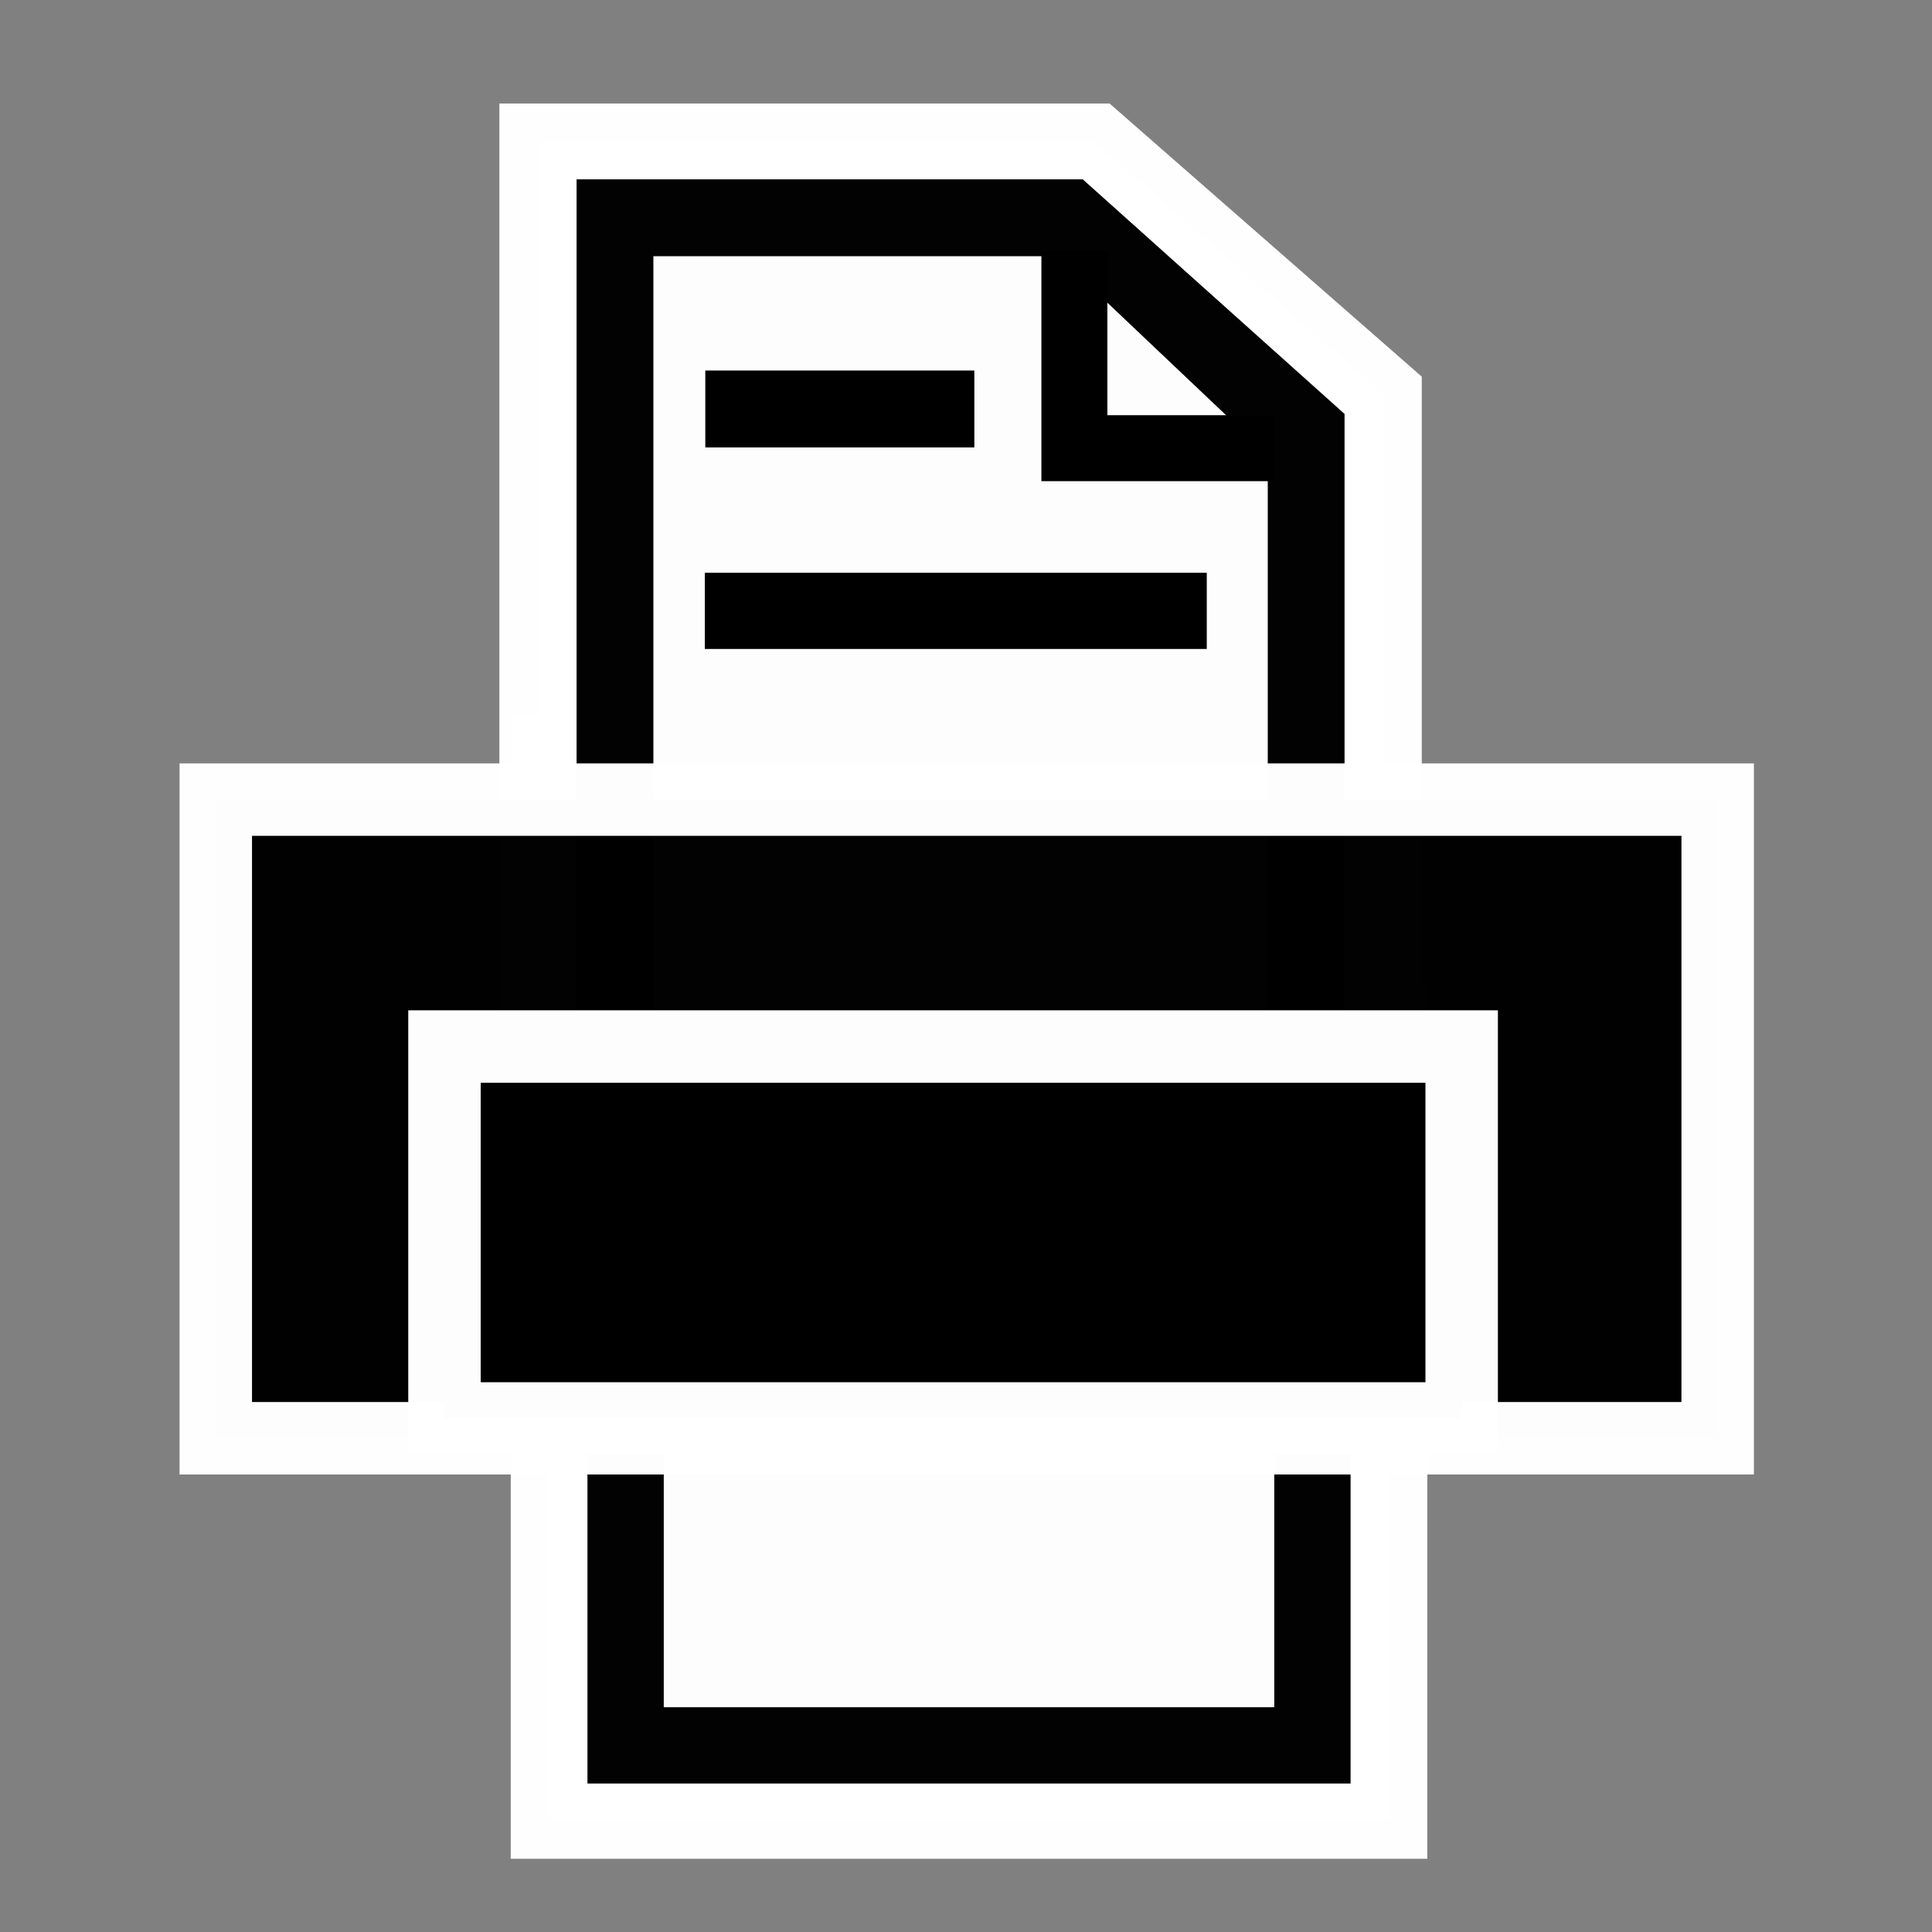 <?xml version="1.0" encoding="UTF-8" standalone="no"?>
<!-- Created with Inkscape (http://www.inkscape.org/) -->

<svg
   xmlns:dc="http://purl.org/dc/elements/1.1/"
   xmlns:cc="http://creativecommons.org/ns#"
   xmlns:rdf="http://www.w3.org/1999/02/22-rdf-syntax-ns#"
   xmlns:svg="http://www.w3.org/2000/svg"
   xmlns="http://www.w3.org/2000/svg"
   xmlns:sodipodi="http://sodipodi.sourceforge.net/DTD/sodipodi-0.dtd"
   xmlns:inkscape="http://www.inkscape.org/namespaces/inkscape"
   width="16px"
   height="16px"
   id="svg4822"
   version="1.1"
   inkscape:version="0.48.3.1 r9886"
   sodipodi:docname="Новый документ 29">
  <rect width="100%" height="100%" fill="#808080" stroke="none"/>
  <defs
     id="defs4824" />
  <sodipodi:namedview
     id="base"
     pagecolor="#ffffff"
     bordercolor="#666666"
     borderopacity="1.0"
     inkscape:pageopacity="0.0"
     inkscape:pageshadow="2"
     inkscape:zoom="22.197802"
     inkscape:cx="8"
     inkscape:cy="8"
     inkscape:current-layer="layer1"
     showgrid="true"
     inkscape:grid-bbox="true"
     inkscape:document-units="px"
     inkscape:window-width="1037"
     inkscape:window-height="600"
     inkscape:window-x="1"
     inkscape:window-y="55"
     inkscape:window-maximized="0" />
  <g
     id="layer1"
     inkscape:label="Layer 1"
     inkscape:groupmode="layer">
    <g
       transform="matrix(0.632,0,0,0.632,-110.791,-649.691)"
       style="display:inline"
       id="g3974-7-5-3-2-4"
       inkscape:export-filename="/home/d1v1n/r49/Qr49/icons/document-print.png"
       inkscape:export-xdpi="135"
       inkscape:export-ydpi="135">
      <path
         inkscape:connector-curvature="0"
         id="rect3960-9-2-2-2-5"
         d="m 182.5,1037.875 0,13.969 11,0 0,-10.688 -3.75,-3.281 -7.25,0 z"
         style="opacity:0.99;fill:#ffffff;fill-opacity:1;stroke:#ffffff;stroke-width:1.011;stroke-miterlimit:4;stroke-opacity:1;stroke-dasharray:none" />
      <path
         inkscape:connector-curvature="0"
         style="opacity:0.99;fill:#000000;fill-opacity:1;stroke:none"
         d="m 183,1038.357 0,13.006 10,0 0,-9.951 -3.409,-3.055 -6.591,0 z"
         id="path3968-4-1-6-4-2" />
      <path
         id="path3970-0-9-5-5-4"
         d="m 184,1039.357 0,11.006 8,0 0,-8.42 -2.727,-2.585 -5.273,0 z"
         style="opacity:0.99;fill:#ffffff;fill-opacity:1;stroke:none"
         inkscape:connector-curvature="0" />
      <path
         inkscape:connector-curvature="0"
         id="path3972-8-2-0-9-7"
         d="m 189.482,1039.292 0,2.566 2.588,0"
         style="fill:none;stroke:#000000;stroke-width:0.859px;stroke-linecap:butt;stroke-linejoin:miter;stroke-opacity:1" />
    </g>
    <g
       transform="matrix(0.636,0,0,0.636,-111.613,-658.91)"
       style="display:inline"
       id="g3974-7-5-3-2">
      <path
         inkscape:connector-curvature="0"
         id="rect3960-9-2-2-2"
         d="m 182.5,1037.875 0,13.969 11,0 0,-10.688 -3.75,-3.281 -7.25,0 z"
         style="opacity:0.99;fill:#ffffff;fill-opacity:1;stroke:#ffffff;stroke-width:1.011;stroke-miterlimit:4;stroke-opacity:1;stroke-dasharray:none" />
      <path
         inkscape:connector-curvature="0"
         style="opacity:0.99;fill:#000000;fill-opacity:1;stroke:none"
         d="m 183,1038.357 0,13.006 10,0 0,-9.951 -3.409,-3.055 -6.591,0 z"
         id="path3968-4-1-6-4" />
      <path
         id="path3970-0-9-5-5"
         d="m 184,1039.357 0,11.006 8,0 0,-8.42 -2.727,-2.585 -5.273,0 z"
         style="opacity:0.99;fill:#ffffff;fill-opacity:1;stroke:none"
         inkscape:connector-curvature="0" />
      <path
         inkscape:connector-curvature="0"
         id="path3972-8-2-0-9"
         d="m 189.482,1039.292 0,2.566 2.588,0"
         style="fill:none;stroke:#000000;stroke-width:0.859px;stroke-linecap:butt;stroke-linejoin:miter;stroke-opacity:1" />
    </g>
    <path
       style="fill:none;stroke:#000000;stroke-width:0.637px;stroke-linecap:butt;stroke-linejoin:miter;stroke-opacity:1;display:inline"
       d="m 5.841,3.387 2.228,0"
       id="path4190-4-7-1"
       inkscape:connector-curvature="0" />
    <path
       style="fill:none;stroke:#000000;stroke-width:0.631px;stroke-linecap:butt;stroke-linejoin:miter;stroke-opacity:1;display:inline"
       d="m 5.837,5.059 4.157,0"
       id="path4190-0-8-9-0"
       inkscape:connector-curvature="0" />
    <rect
       style="opacity:0.99;fill:#000000;fill-opacity:1;stroke:#ffffff;stroke-width:0.6;stroke-miterlimit:4;stroke-opacity:1;stroke-dasharray:none;display:inline"
       id="rect4554"
       width="12.438"
       height="5.289"
       x="1.787"
       y="6.622"
       inkscape:export-filename="/home/d1v1n/r49/Qr49/icons/document-print.png"
       inkscape:export-xdpi="135"
       inkscape:export-ydpi="135" />
    <rect
       style="opacity:0.99;fill:#000000;fill-opacity:1;stroke:#ffffff;stroke-width:0.6;stroke-miterlimit:4;stroke-opacity:1;stroke-dasharray:none;display:inline"
       id="rect4614"
       width="8.424"
       height="3.08"
       x="3.681"
       y="8.667"
       inkscape:export-filename="/home/d1v1n/r49/Qr49/icons/document-print.png"
       inkscape:export-xdpi="135"
       inkscape:export-ydpi="135" />
  </g>
</svg>
